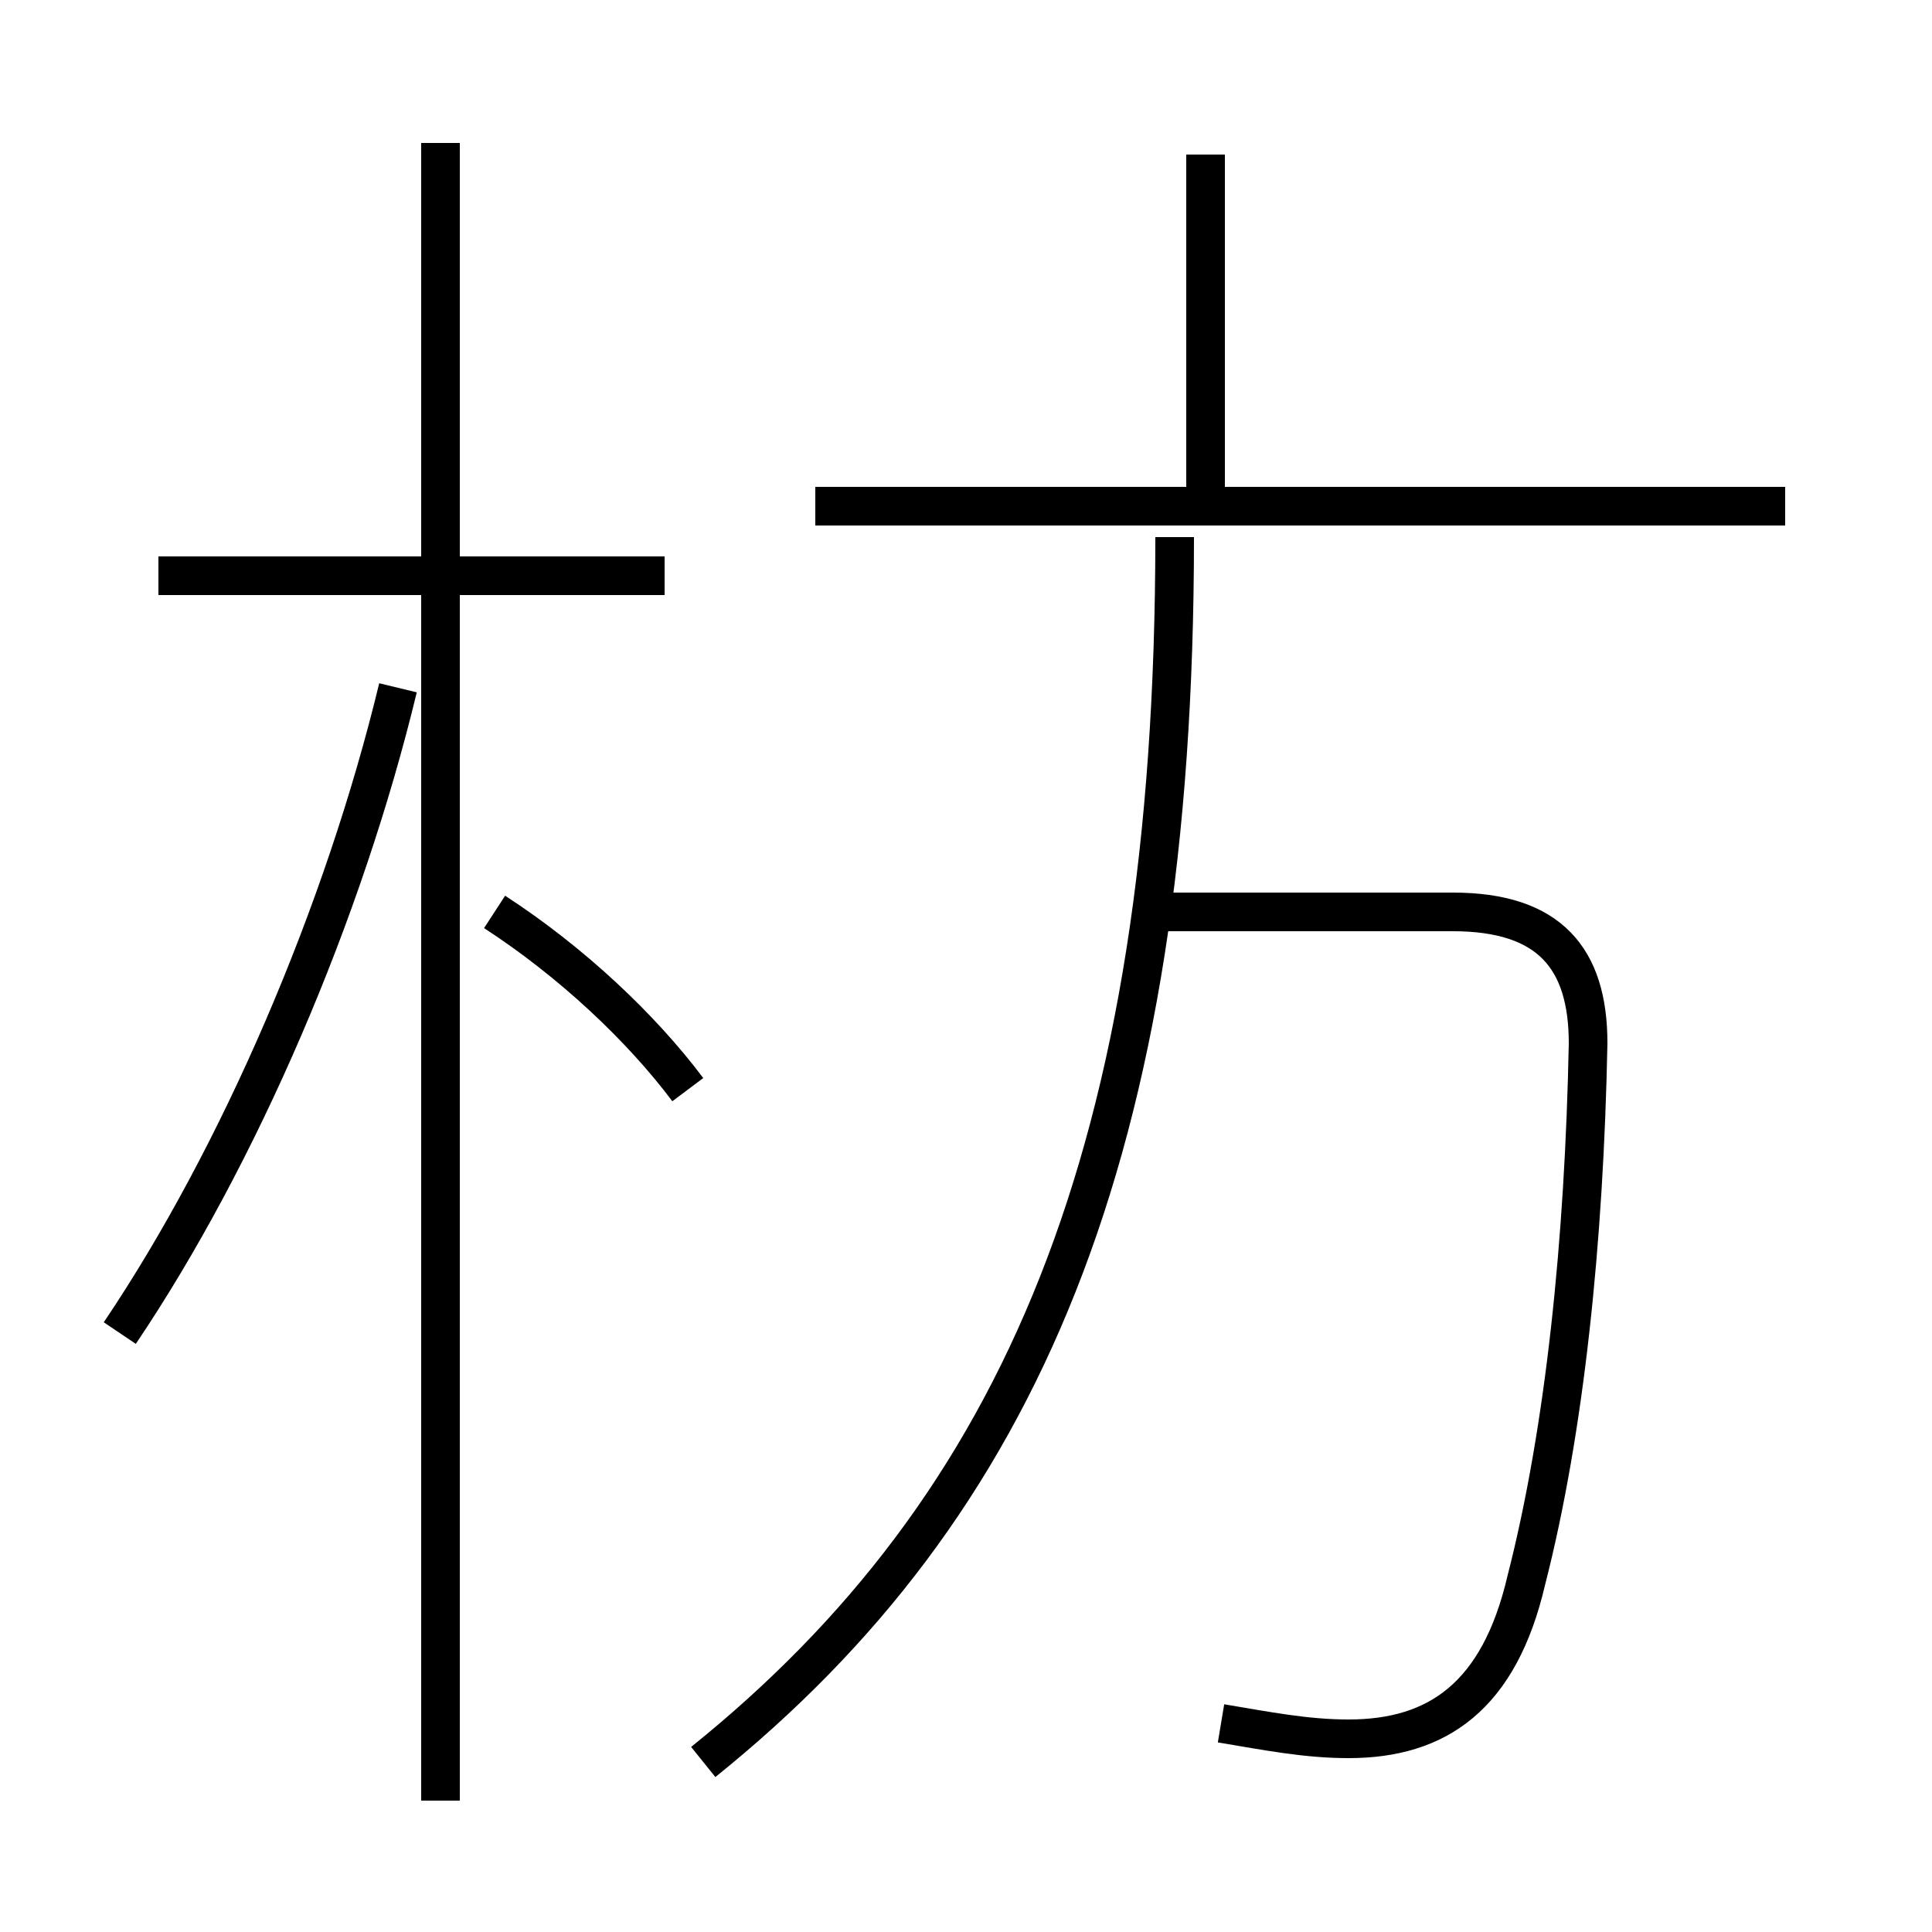 <?xml version='1.0' encoding='utf8'?>
<svg viewBox="0.0 -6.0 50.0 50.0" version="1.1" xmlns="http://www.w3.org/2000/svg">
<rect x="0.0" y="-6.0" width="50.0" height="50.0" fill="#808080" stroke="none"/>
<rect x="-1000" y="-1000" width="2000" height="2000" stroke="white" fill="white"/>
<g style="fill:white;stroke:#000000;  stroke-width:1">
<path d="M 18.2 1.6 C 26.4 -5.0 30.4 -14.2 30.4 -30.1 M 3.1 -9.5 C 6.2 -14.1 8.9 -20.4 10.3 -26.2 M 11.4 2.6 L 11.4 -40.3 M 17.8 -15.8 C 16.6 -17.4 14.8 -19.1 12.8 -20.4 M 17.2 -29.1 L 4.1 -29.1 M 31.6 0.6 C 32.8 0.8 33.8 1.0 34.9 1.0 C 37.2 1.0 38.8 -0.1 39.5 -3.1 C 40.5 -7.0 41.0 -11.9 41.1 -17.0 C 41.1 -19.2 40.1 -20.4 37.6 -20.4 L 29.6 -20.4 M 46.2 -30.9 L 21.1 -30.9 M 31.2 -31.1 L 31.2 -40.0" transform="translate(0.0, 38.0)" />
</g>
</svg>